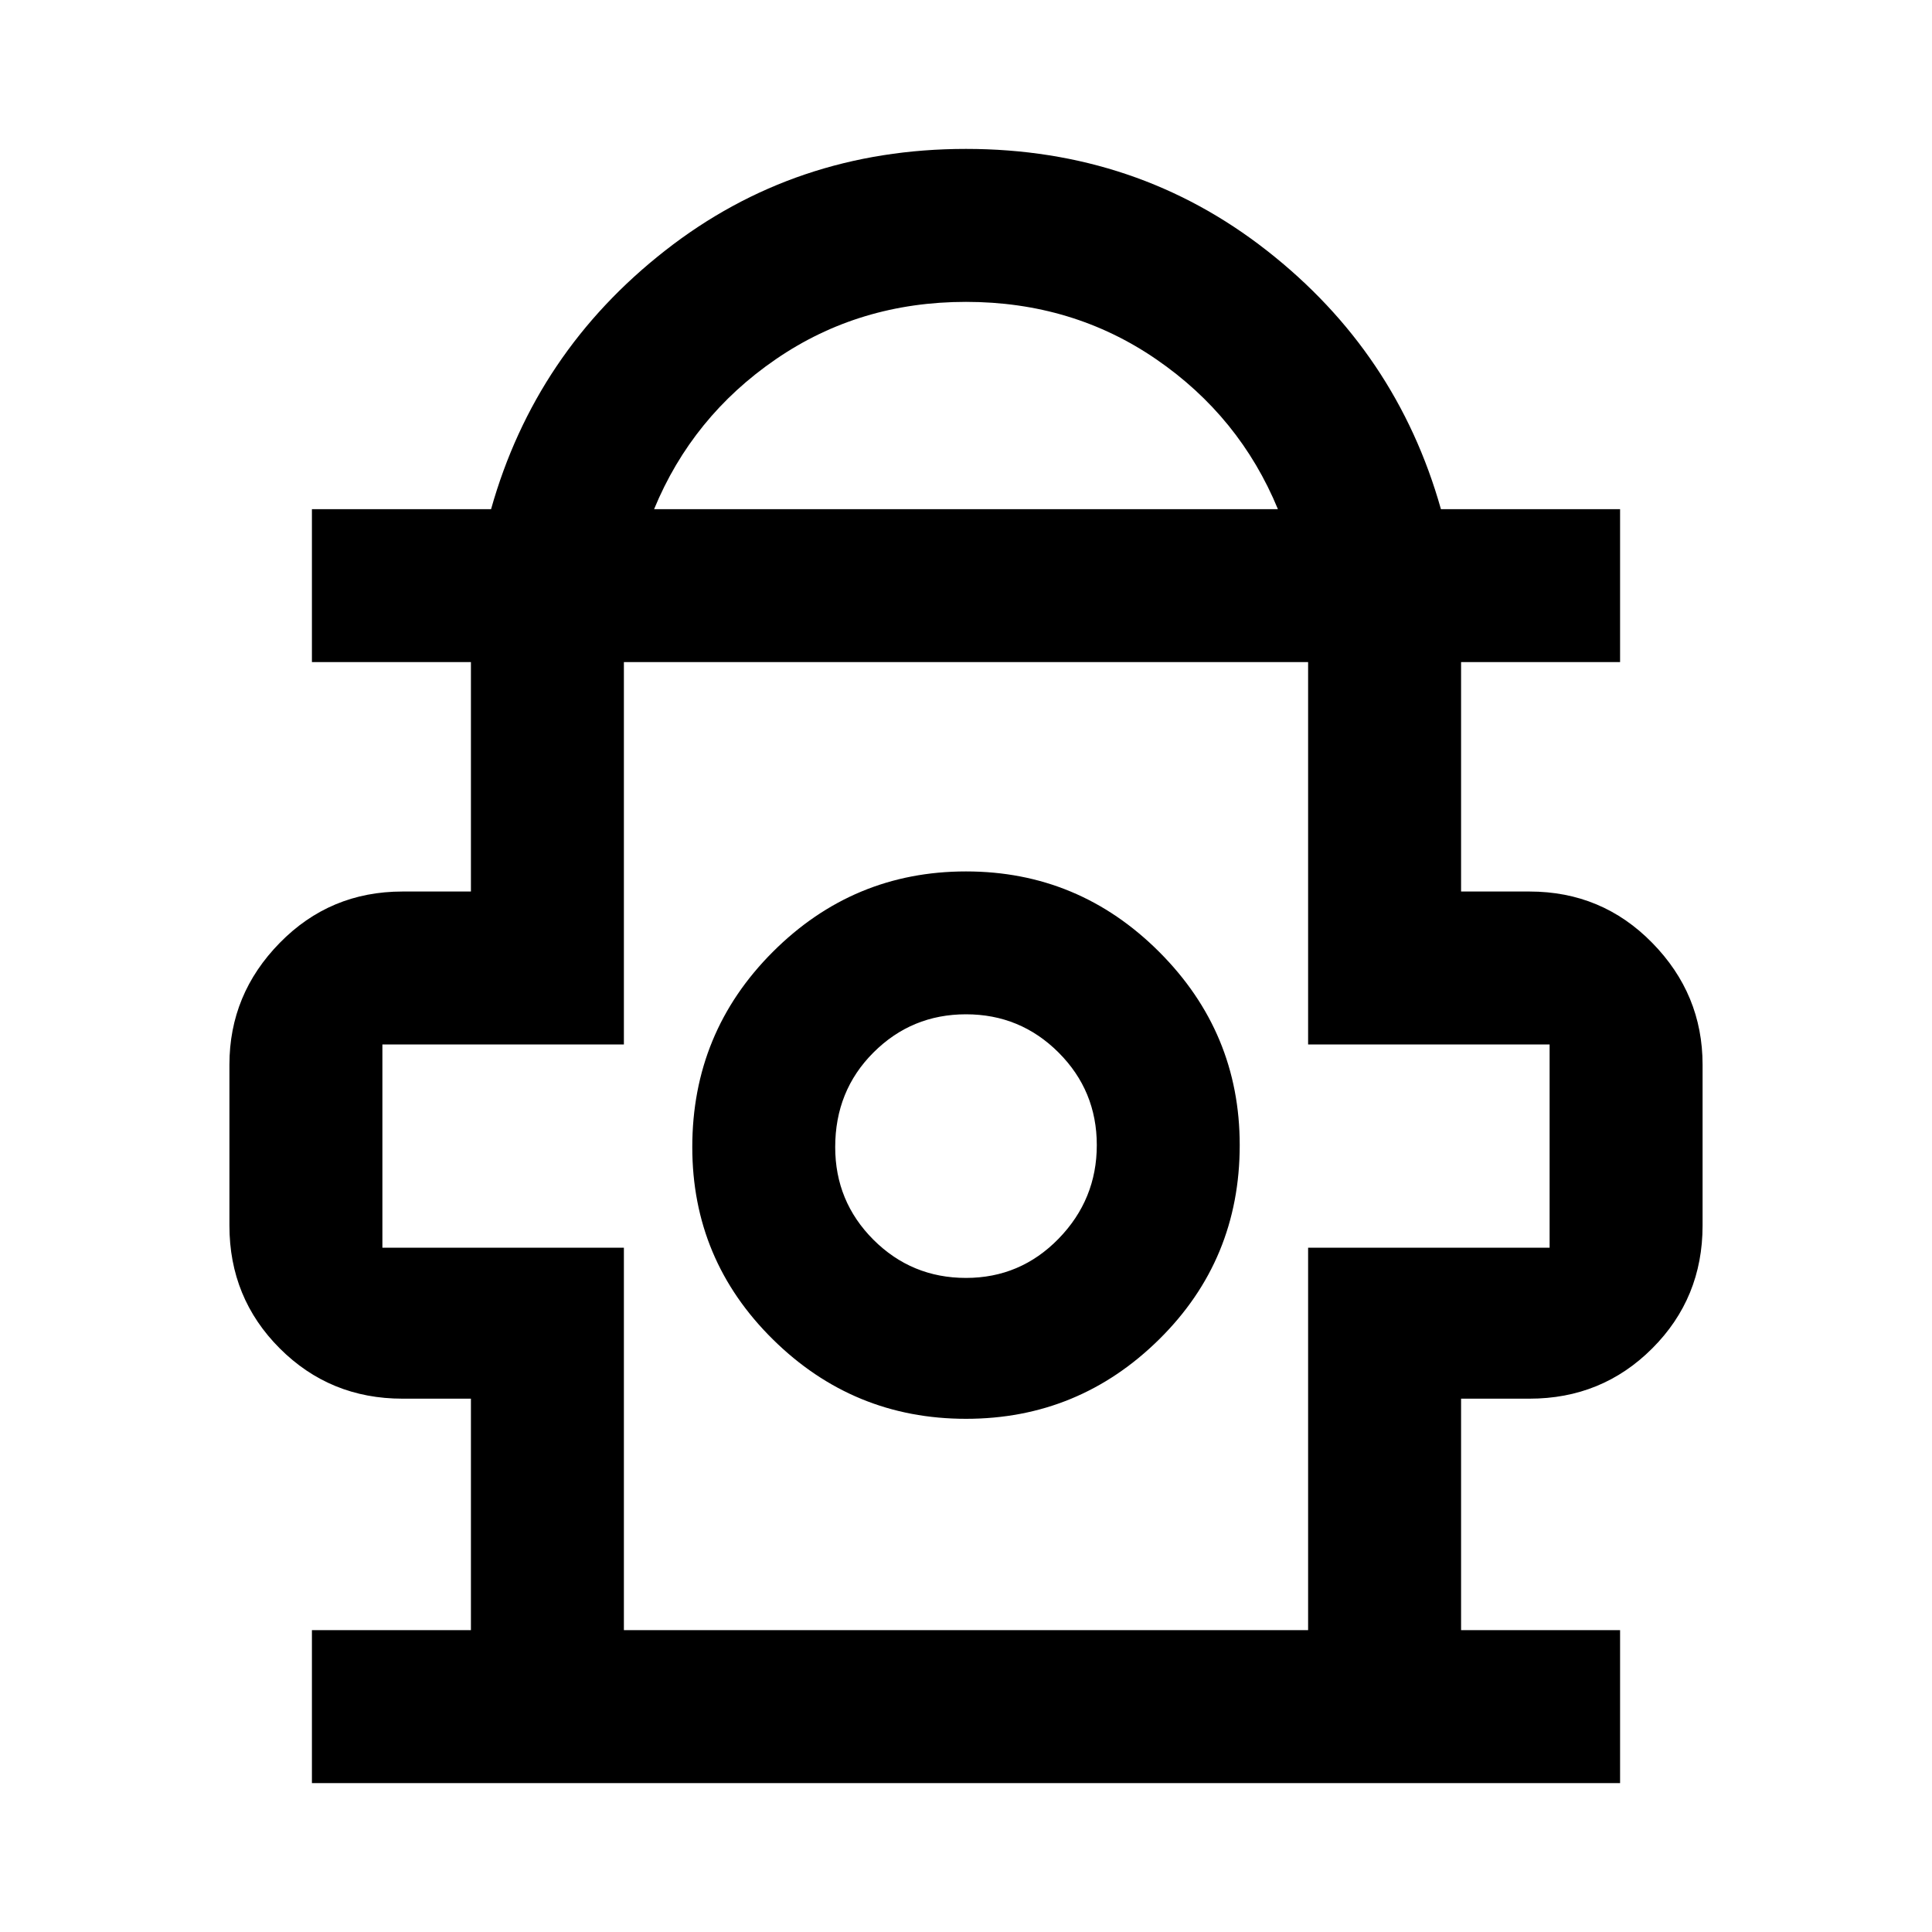 <svg xmlns="http://www.w3.org/2000/svg" height="40" width="40"><path d="M6.458 36.917V33.75H9.75v-4.792H8.333q-1.5 0-2.541-1.041-1.042-1.042-1.042-2.542v-3.333q0-1.459 1.042-2.521 1.041-1.063 2.541-1.063H9.75v-4.75H6.458v-3.166h3.709q.916-3.25 3.604-5.354Q16.458 3.083 20 3.083q3.542 0 6.229 2.105 2.688 2.104 3.604 5.354h3.709v3.166H30.25v4.75h1.417q1.5 0 2.541 1.063 1.042 1.062 1.042 2.521v3.333q0 1.5-1.042 2.542-1.041 1.041-2.541 1.041H30.25v4.792h3.292v3.167Zm7.084-26.375h12.916q-.791-1.917-2.52-3.104Q22.208 6.25 20 6.25t-3.938 1.188q-1.729 1.187-2.52 3.104Zm-.625 23.208h14.166v-7.917h5v-4.208h-5v-7.917H12.917v7.917h-5v4.208h5ZM20 29.375q2.333 0 4-1.646 1.667-1.646 1.667-4.021 0-2.333-1.667-4-1.667-1.666-4-1.666t-4 1.666q-1.667 1.667-1.667 4.042 0 2.333 1.667 3.979t4 1.646Zm0-2.917q-1.125 0-1.917-.791-.791-.792-.791-1.917 0-1.167.791-1.958Q18.875 21 20 21t1.917.792q.791.791.791 1.916t-.791 1.938q-.792.812-1.917.812Zm0-2.75Zm0-10Z"/></svg>